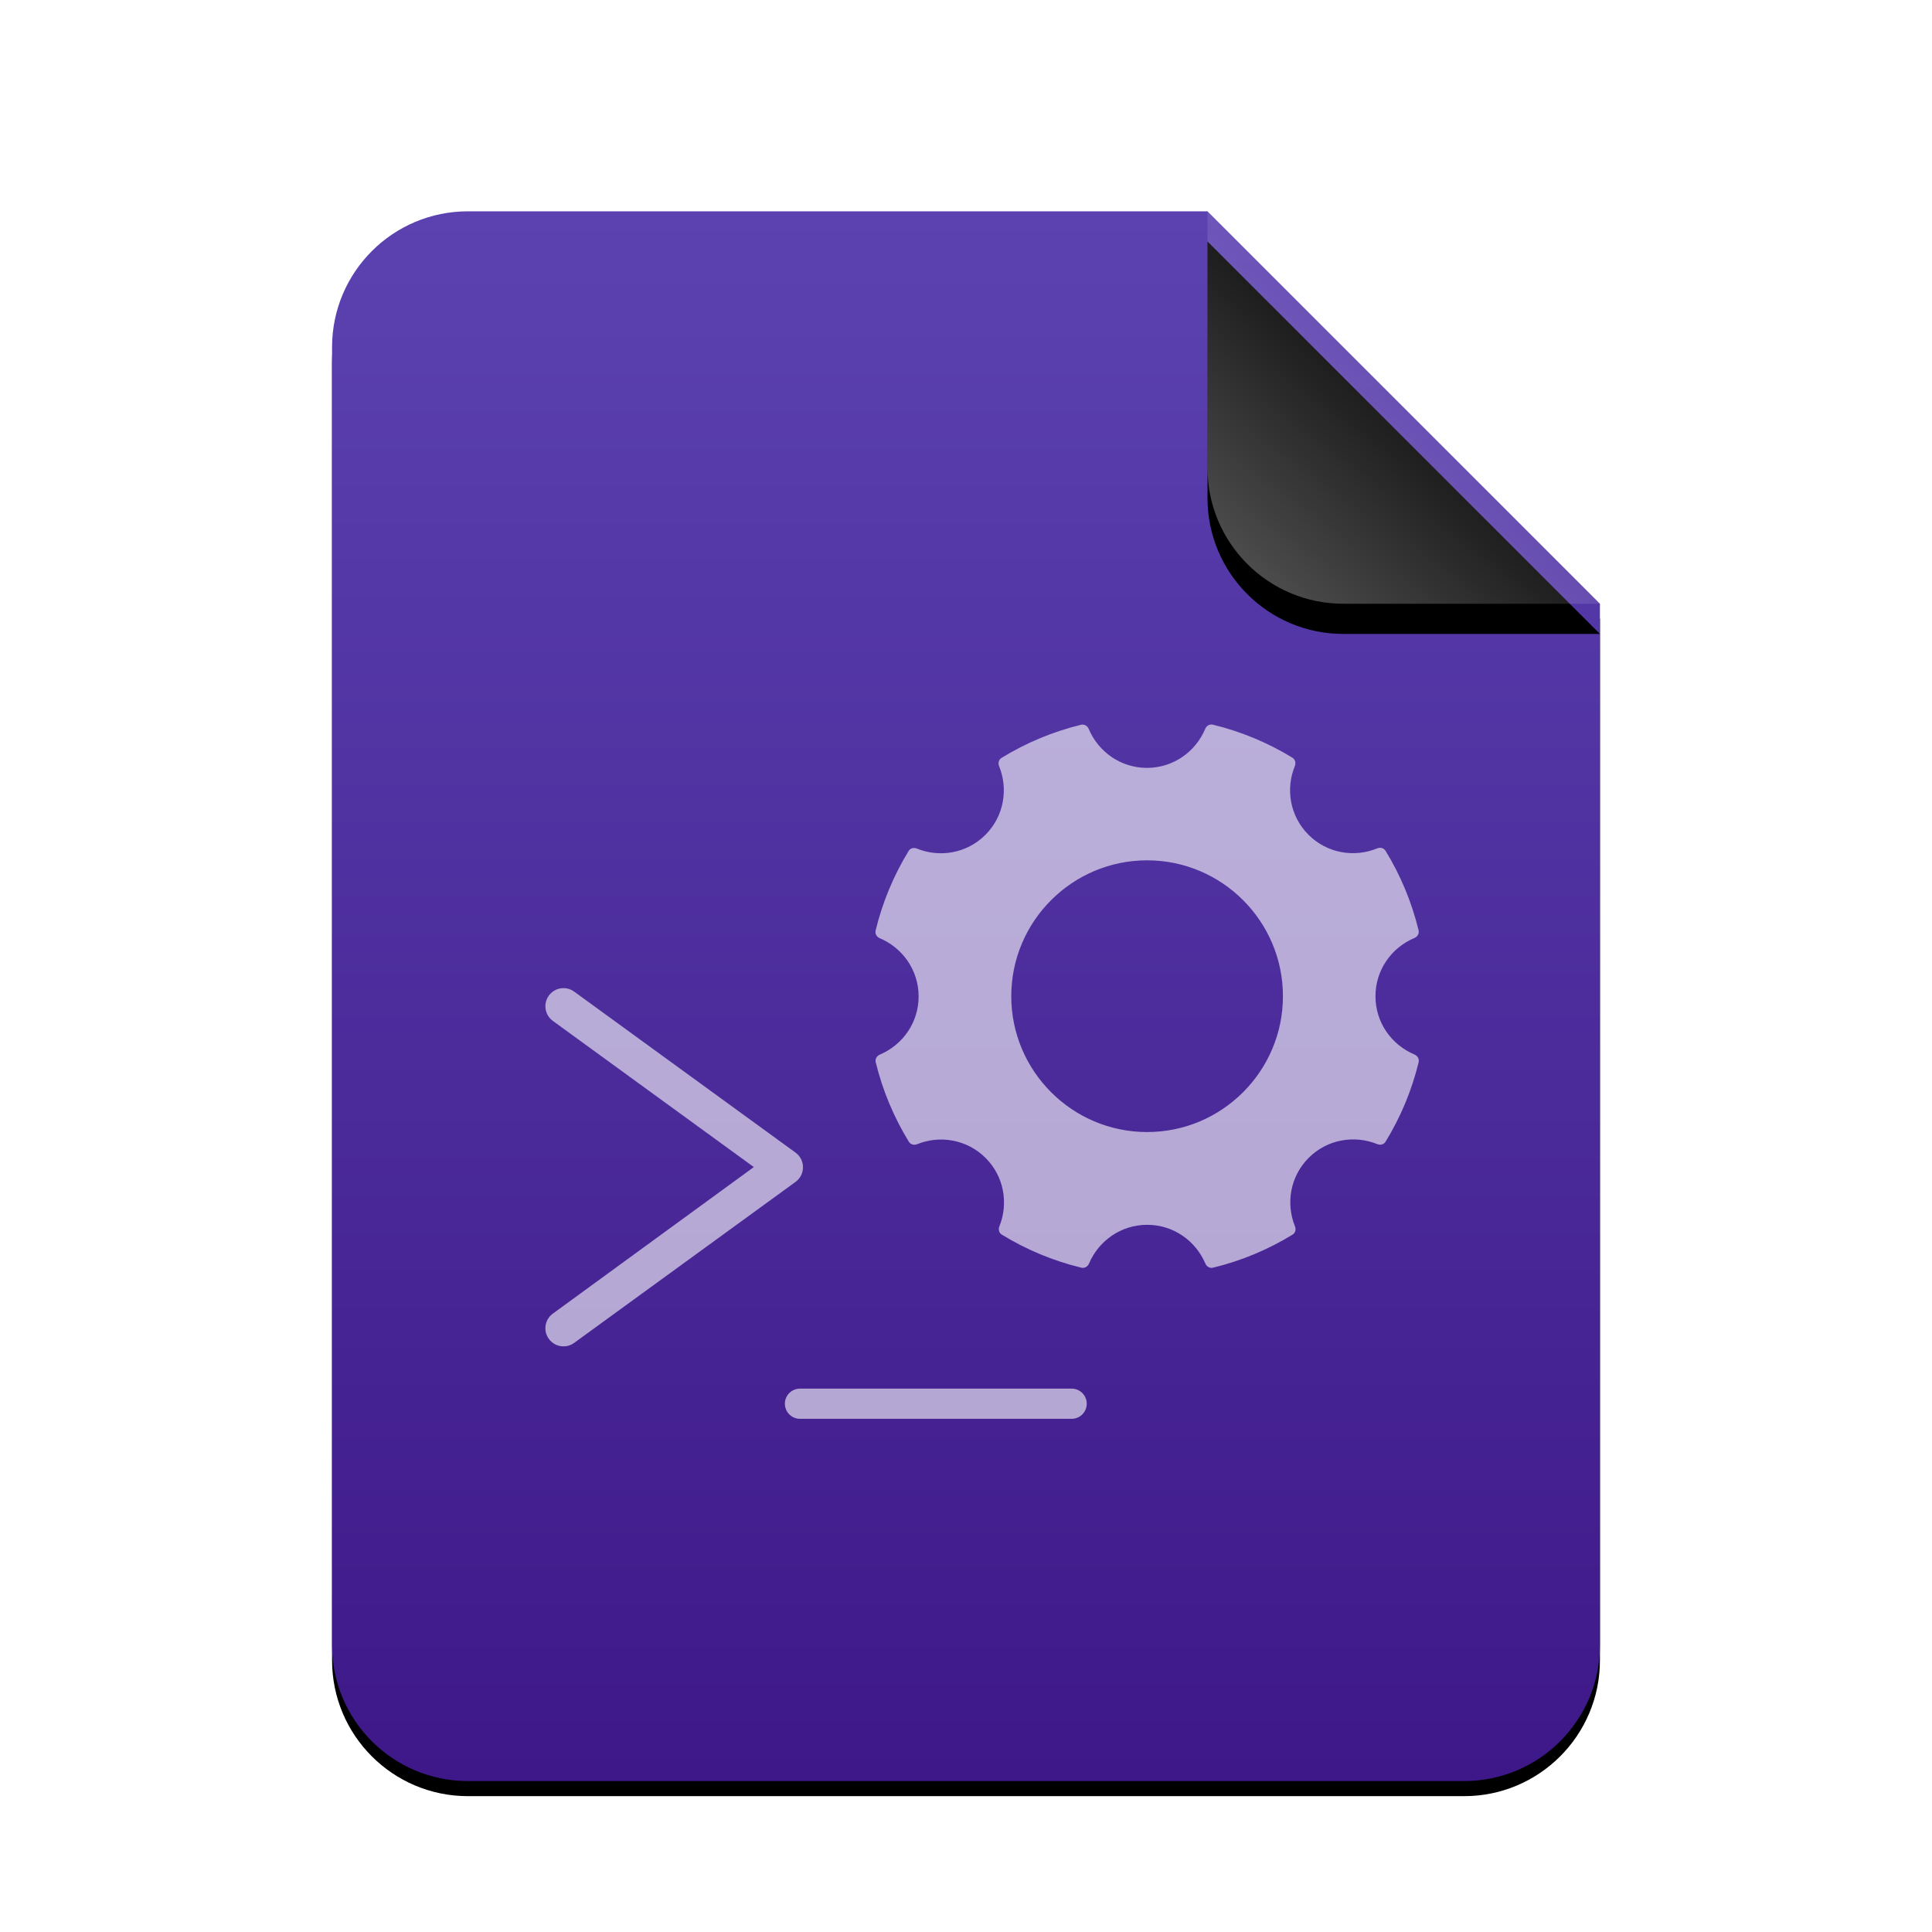 <svg xmlns="http://www.w3.org/2000/svg" xmlns:xlink="http://www.w3.org/1999/xlink" width="128" height="128" viewBox="0 0 128 128">
  <defs>
    <linearGradient id="application-x-executable-script-c" x1="50%" x2="50%" y1="0%" y2="100%">
      <stop offset="0%" stop-color="#5C42B1"/>
      <stop offset="99.345%" stop-color="#3E1888"/>
    </linearGradient>
    <path id="application-x-executable-script-b" d="M84,95 C84,99.971 79.971,104 75,104 L9,104 C4.029,104 6.08718376e-16,99.971 0,95 L0,9 C-6.08718376e-16,4.029 4.029,9.13077564e-16 9,0 L58,0 L84,26 L84,95 Z"/>
    <filter id="application-x-executable-script-a" width="104.8%" height="103.8%" x="-2.4%" y="-1%" filterUnits="objectBoundingBox">
      <feOffset dy="1" in="SourceAlpha" result="shadowOffsetOuter1"/>
      <feGaussianBlur in="shadowOffsetOuter1" result="shadowBlurOuter1" stdDeviation=".5"/>
      <feColorMatrix in="shadowBlurOuter1" values="0 0 0 0 0.241   0 0 0 0 0   0 0 0 0 0.622  0 0 0 0.2 0"/>
    </filter>
    <linearGradient id="application-x-executable-script-f" x1="50%" x2="10.489%" y1="50%" y2="91.194%">
      <stop offset="0%" stop-color="#FFF" stop-opacity=".1"/>
      <stop offset="100%" stop-color="#FFF" stop-opacity=".3"/>
    </linearGradient>
    <path id="application-x-executable-script-e" d="M58,0 L84,26 L67,26 C62.029,26 58,21.971 58,17 L58,0 L58,0 Z"/>
    <filter id="application-x-executable-script-d" width="188.5%" height="188.5%" x="-44.2%" y="-36.5%" filterUnits="objectBoundingBox">
      <feOffset dy="2" in="SourceAlpha" result="shadowOffsetOuter1"/>
      <feGaussianBlur in="shadowOffsetOuter1" result="shadowBlurOuter1" stdDeviation="3.5"/>
      <feComposite in="shadowBlurOuter1" in2="SourceAlpha" operator="out" result="shadowBlurOuter1"/>
      <feColorMatrix in="shadowBlurOuter1" values="0 0 0 0 0   0 0 0 0 0   0 0 0 0 0  0 0 0 0.05 0"/>
    </filter>
  </defs>
  <g fill="none" fill-rule="evenodd">
    <g transform="translate(22 14)">
      <use fill="#000" filter="url(#application-x-executable-script-a)" xlink:href="#application-x-executable-script-b"/>
      <use fill="url(#application-x-executable-script-c)" xlink:href="#application-x-executable-script-b"/>
      <use fill="#000" filter="url(#application-x-executable-script-d)" xlink:href="#application-x-executable-script-e"/>
      <use fill="url(#application-x-executable-script-f)" xlink:href="#application-x-executable-script-e"/>
    </g>
    <path fill="#FFF" fill-opacity=".6" d="M91.128,66.003 C91.128,64.256 92.198,62.775 93.713,62.143 C93.913,62.058 94.037,61.849 93.985,61.636 C93.527,59.751 92.782,57.979 91.797,56.369 C91.684,56.184 91.45,56.122 91.247,56.207 C89.727,56.83 87.924,56.539 86.69,55.305 C85.456,54.07 85.165,52.27 85.788,50.75 C85.87,50.55 85.811,50.316 85.626,50.2 C84.013,49.215 82.242,48.469 80.357,48.012 C80.143,47.96 79.935,48.084 79.85,48.284 C79.218,49.802 77.734,50.874 75.988,50.874 C74.245,50.874 72.764,49.804 72.128,48.289 C72.044,48.089 71.835,47.965 71.622,48.017 C69.737,48.477 67.963,49.225 66.353,50.213 C66.168,50.326 66.111,50.558 66.191,50.756 C66.811,52.275 66.52,54.076 65.286,55.31 C64.054,56.542 62.257,56.835 60.74,56.218 C60.539,56.135 60.31,56.194 60.197,56.38 C59.213,57.992 58.467,59.766 58.012,61.651 C57.96,61.862 58.084,62.073 58.284,62.158 C59.794,62.793 60.861,64.274 60.861,66.015 C60.861,67.756 59.799,69.232 58.292,69.87 C58.091,69.955 57.968,70.163 58.019,70.377 C58.477,72.262 59.228,74.034 60.215,75.646 C60.328,75.829 60.557,75.888 60.758,75.808 C62.275,75.193 64.07,75.489 65.299,76.718 C66.528,77.945 66.821,79.74 66.209,81.255 C66.129,81.455 66.189,81.684 66.371,81.797 C67.983,82.785 69.758,83.531 71.643,83.988 C71.853,84.04 72.064,83.916 72.149,83.716 C72.787,82.209 74.265,81.147 76.004,81.147 C77.744,81.147 79.22,82.209 79.858,83.716 C79.943,83.916 80.151,84.04 80.365,83.988 C82.249,83.531 84.024,82.785 85.636,81.797 C85.821,81.684 85.878,81.455 85.798,81.255 C85.181,79.737 85.474,77.94 86.706,76.708 C87.937,75.476 89.737,75.186 91.254,75.803 C91.455,75.885 91.684,75.826 91.797,75.641 C92.784,74.029 93.533,72.257 93.99,70.369 C94.037,70.156 93.913,69.947 93.71,69.863 C92.195,69.227 91.128,67.746 91.128,66.003 Z M71,92 C71.552,92 72,92.448 72,93 C72,93.552 71.552,94 71,94 L71,94 L53,94 C52.448,94 52,93.552 52,93 C52,92.448 52.448,92 53,92 L53,92 Z M37.929,65.625 L38.039,65.696 L52.706,76.363 C53.326,76.814 53.362,77.711 52.815,78.214 L52.706,78.304 L38.039,88.97 C37.503,89.36 36.753,89.242 36.363,88.706 C35.999,88.206 36.078,87.518 36.526,87.112 L36.628,87.03 L49.943,77.321 L36.628,67.637 C36.092,67.247 35.973,66.497 36.363,65.961 C36.727,65.461 37.405,65.324 37.929,65.625 Z M75.998,56.999 C80.961,56.999 84.998,61.037 84.998,66 C84.998,70.963 80.961,75.001 75.998,75.001 C71.036,75.001 66.999,70.963 66.999,66 C66.999,61.037 71.036,56.999 75.998,56.999 Z"/>
  </g>
</svg>
